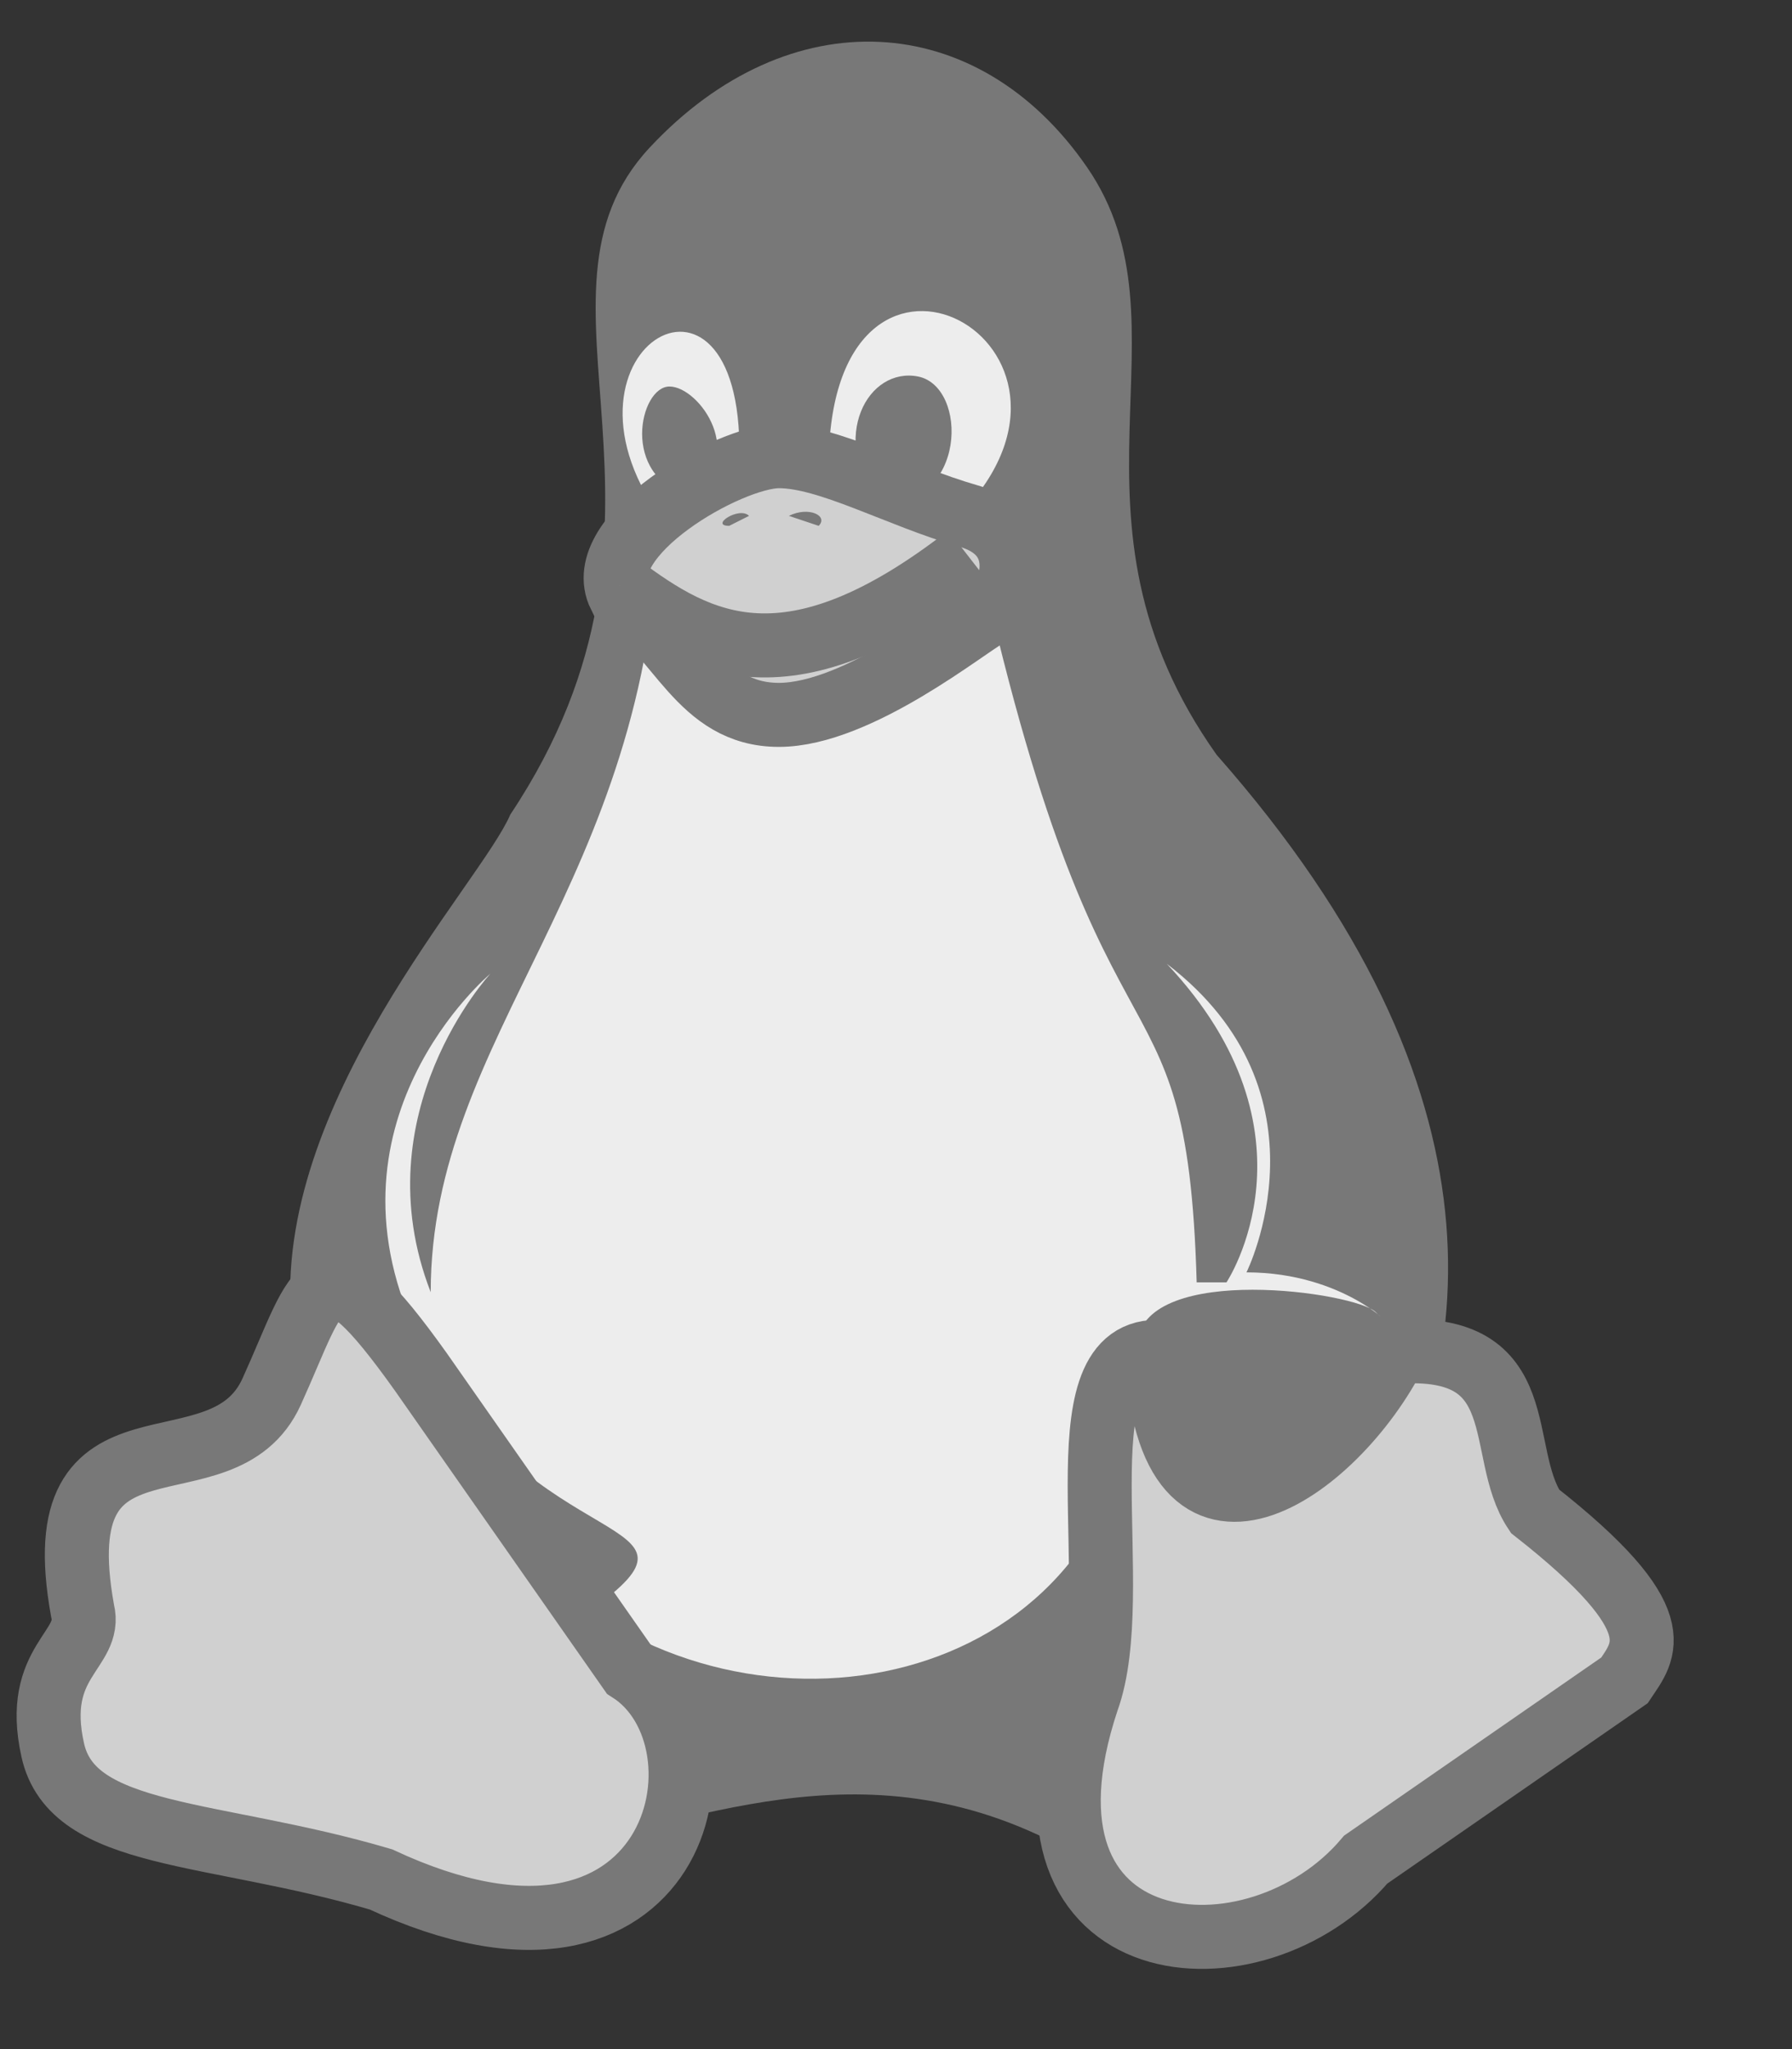 <svg width="14" height="16" viewBox="0 0 14 16" fill="none" xmlns="http://www.w3.org/2000/svg">
<rect x="0" y="0" width="14" height="16" fill="#333333" stroke="none"/>
<path d="M3.987 6.36C3.754 6.904 2.122 8.614 2.277 10.324C2.899 17.474 5.075 12.655 8.339 14.443C8.339 14.443 14.168 11.178 9.505 5.894C8.183 4.029 9.349 2.552 8.494 1.308C7.639 0.065 6.163 -0.013 5.075 1.153C3.987 2.319 5.541 4.029 3.987 6.36Z" fill="#787878"/>
<path d="M9.738 9.935C9.738 9.935 10.437 8.536 9.116 7.526C10.36 8.847 9.582 10.013 9.582 10.013H9.349C9.272 7.293 8.572 8.769 7.562 3.951C8.728 2.63 6.474 1.464 6.474 3.64H5.774C5.852 1.775 4.22 2.707 5.153 4.028C5.075 6.904 3.365 8.07 3.365 10.09C2.821 8.691 3.831 7.603 3.831 7.603C3.831 7.603 2.433 8.769 3.287 10.479C4.142 12.189 5.697 11.8 4.609 12.577C6.318 13.743 8.961 12.966 8.883 10.479C8.961 9.857 10.593 10.09 10.748 10.246C10.904 10.401 10.515 9.935 9.738 9.935ZM5.386 3.873C4.842 3.718 4.997 3.018 5.23 3.018C5.464 3.018 5.852 3.562 5.386 3.873ZM6.862 3.951C6.474 3.407 6.785 2.863 7.173 2.94C7.562 3.018 7.562 3.951 6.862 3.951Z" fill="#EDEDED"/>
<path d="M3.287 10.711L4.919 13.043C5.774 13.587 5.308 15.763 2.976 14.675C1.655 14.286 0.567 14.364 0.412 13.665C0.256 12.965 0.723 12.887 0.645 12.577C0.334 10.867 1.733 11.722 2.122 10.867C2.51 10.012 2.51 9.623 3.287 10.711ZM11.992 11.8C11.681 11.333 11.992 10.478 10.904 10.556C10.437 11.489 9.116 12.421 9.038 10.556C8.261 10.556 8.805 12.421 8.494 13.276C7.795 15.374 9.816 15.53 10.67 14.52L12.691 13.121C12.847 12.887 13.08 12.654 11.992 11.8ZM4.842 4.65C4.609 4.183 5.697 3.562 6.085 3.562C6.474 3.562 7.018 3.872 7.562 4.028C8.106 4.183 7.873 4.727 7.717 4.805C7.562 4.883 6.707 5.582 6.085 5.582C5.463 5.582 5.308 4.96 4.842 4.65Z" fill="#D0D0D0" stroke="#787878" stroke-width="0.5"/>
<path d="M4.842 4.572C5.464 5.038 6.163 5.427 7.562 4.339L4.842 4.572Z" fill="#D0D0D0"/>
<path d="M4.842 4.572C5.464 5.038 6.163 5.427 7.562 4.339" stroke="#787878" stroke-width="0.5"/>
<path d="M5.697 4.106C5.541 4.106 5.775 3.951 5.852 4.028L5.697 4.106ZM6.396 4.106C6.474 4.028 6.319 3.951 6.163 4.028L6.396 4.106Z" fill="#787878"/>
</svg>
